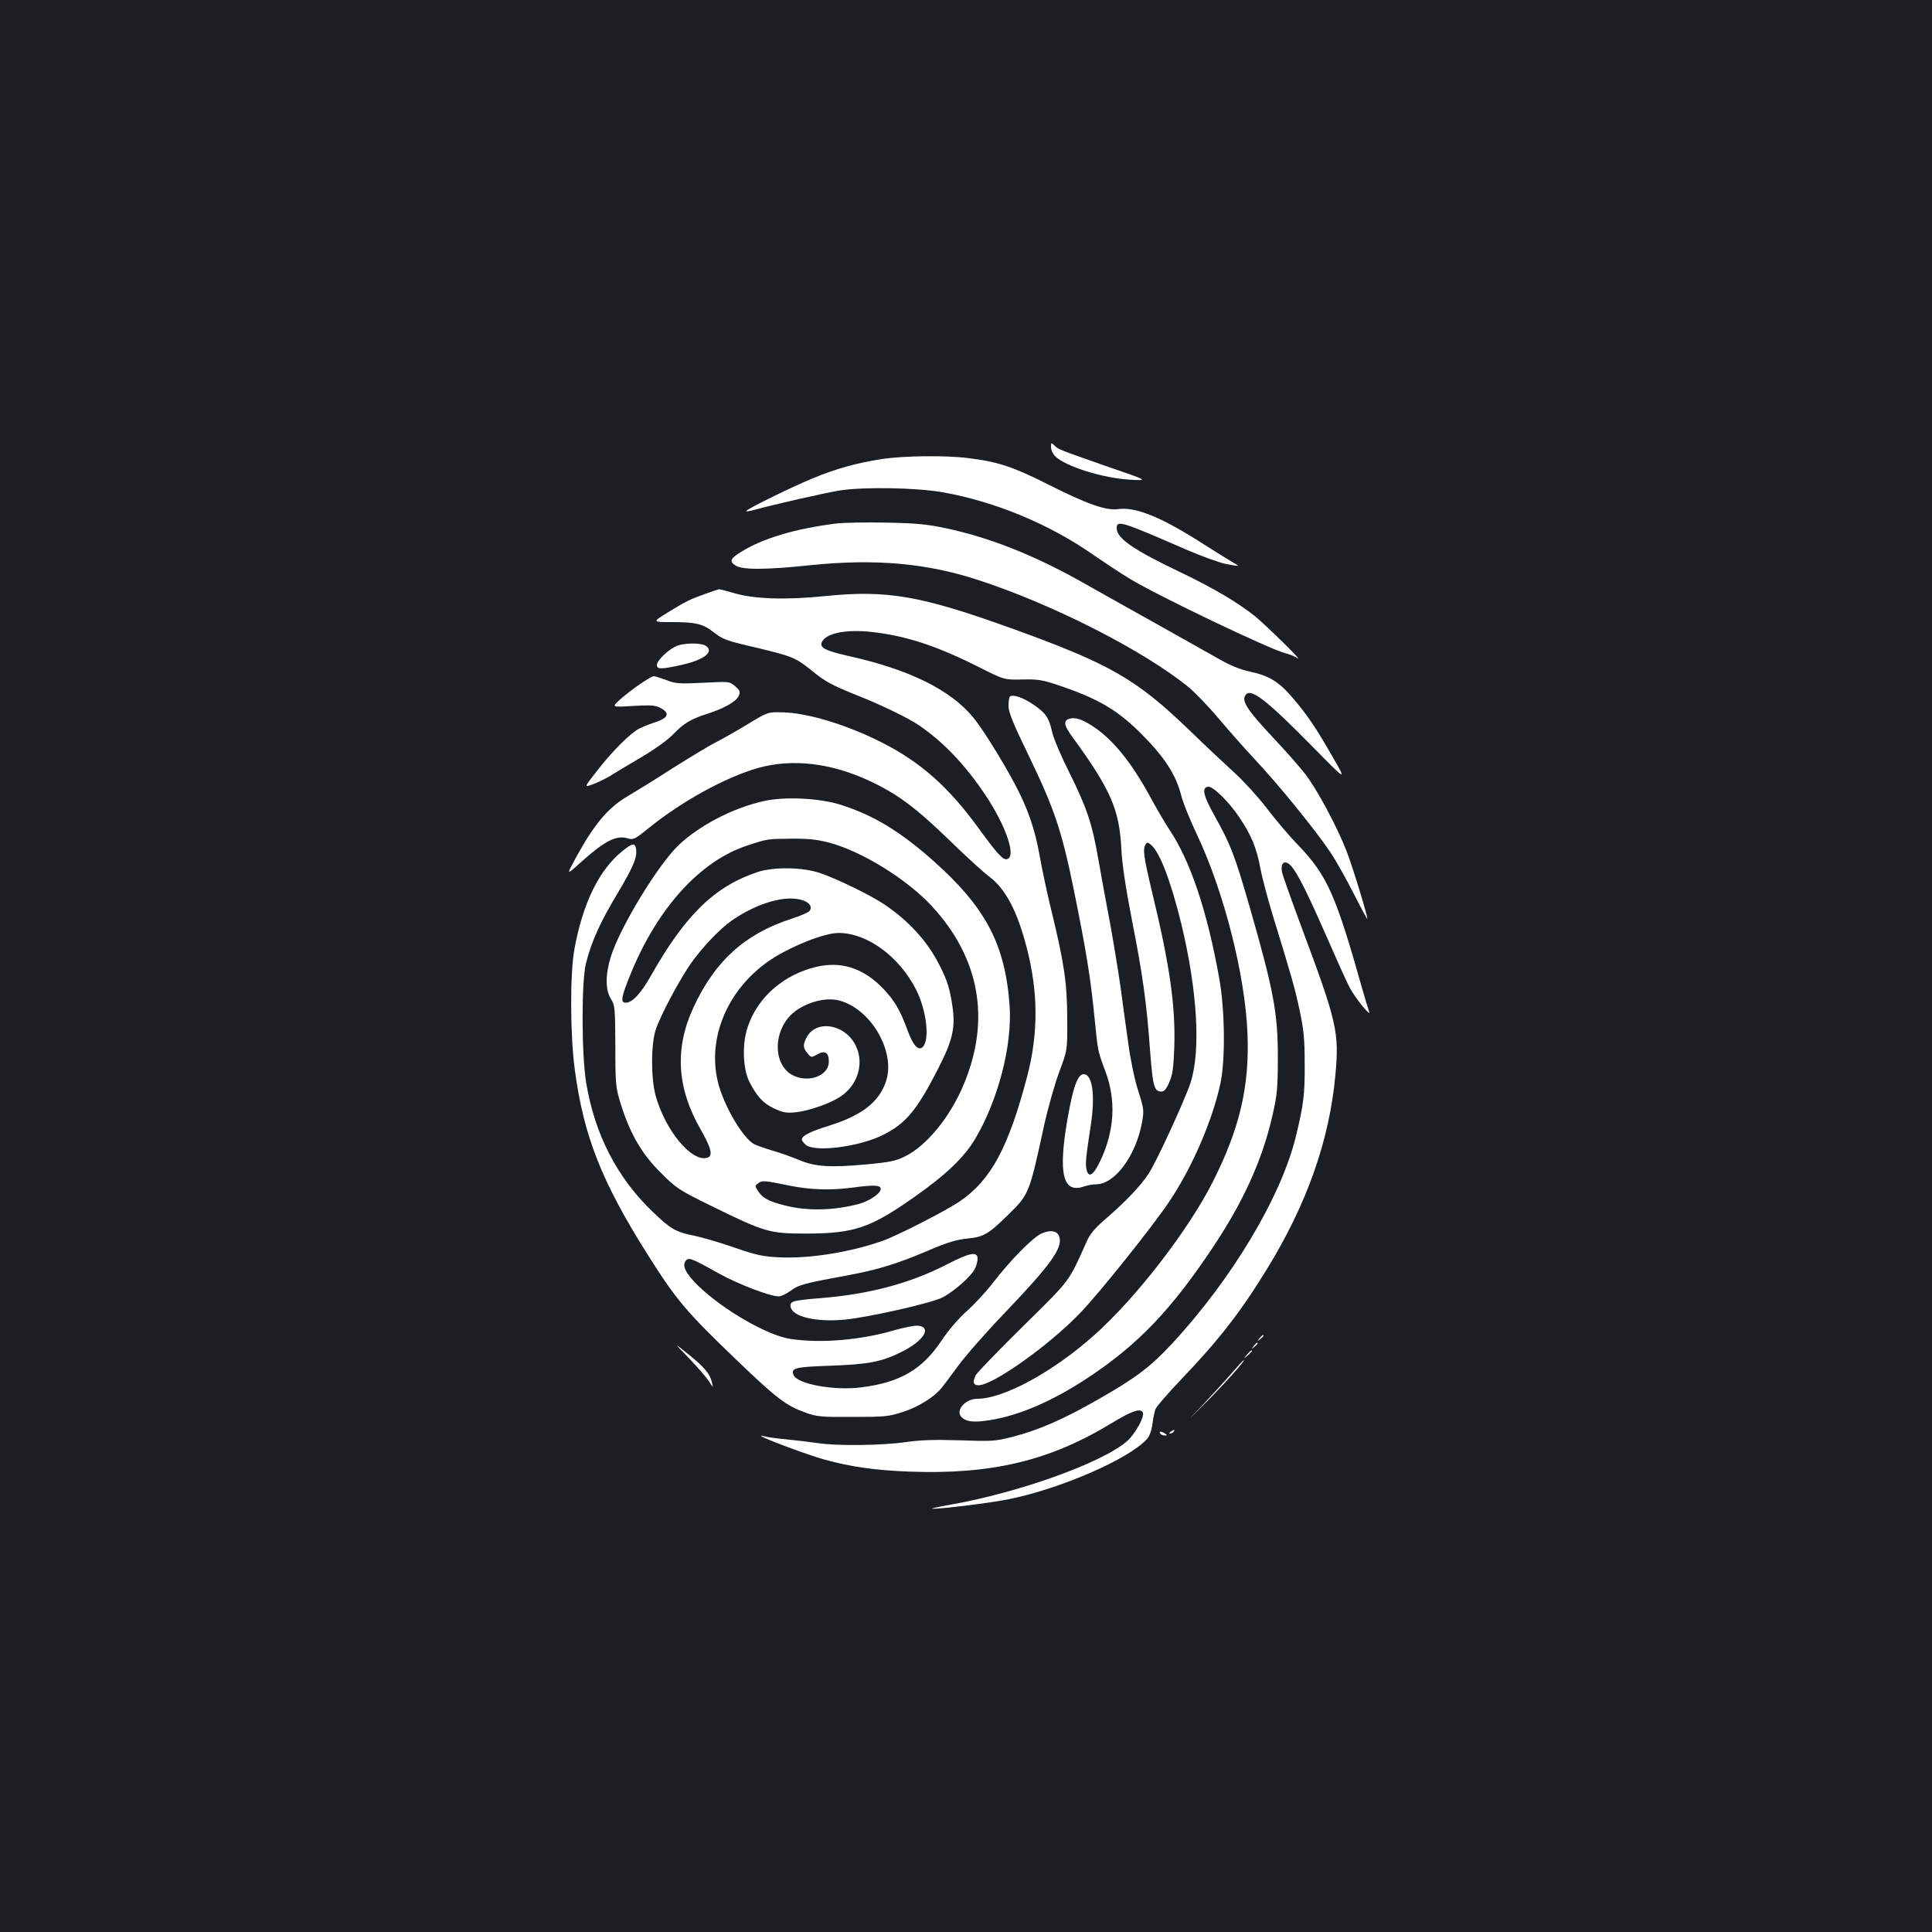 <?xml version="1.0" standalone="no"?>
<!DOCTYPE svg PUBLIC "-//W3C//DTD SVG 20010904//EN"
 "http://www.w3.org/TR/2001/REC-SVG-20010904/DTD/svg10.dtd">
<svg version="1.0" xmlns="http://www.w3.org/2000/svg"
 width="1000pt" height="1000pt" viewBox="0 0 1000 1000"
 preserveAspectRatio="xMidYMid meet">
<rect width="100%" height="100%" fill="#1b1f23"/>
<g transform="translate(0,1000) scale(0.1,-0.1)"
fill="#ffffff" stroke="none">
<path d="M5440 7686 c0 -14 9 -35 21 -47 53 -53 247 -114 389 -122 95 -5 95
-5 -115 67 -254 89 -258 90 -278 111 -16 15 -17 15 -17 -9z"/>
<path d="M4565 7624 c-130 -20 -235 -49 -359 -100 -113 -47 -350 -163 -344
-170 2 -2 20 1 39 6 100 28 374 90 444 101 125 20 397 15 535 -9 274 -49 554
-166 782 -326 57 -39 141 -95 188 -123 147 -89 725 -365 803 -384 21 -5 50
-17 64 -26 31 -21 -164 171 -222 218 -86 69 -212 144 -379 224 -252 120 -336
179 -336 231 0 43 23 36 356 -109 83 -36 177 -70 209 -76 74 -14 76 -14 40 6
-16 9 -84 51 -150 93 -218 141 -354 197 -446 185 -64 -9 -161 25 -367 129
-176 89 -259 117 -412 135 -115 15 -335 12 -445 -5z"/>
<path d="M4325 7290 c-209 -27 -368 -74 -482 -142 -64 -39 -70 -53 -36 -75 35
-23 156 -23 392 2 335 34 603 10 876 -81 384 -127 842 -361 1074 -548 34 -28
105 -101 157 -163 52 -62 139 -160 194 -219 114 -121 311 -363 385 -474 28
-41 82 -137 120 -212 38 -75 71 -136 72 -134 5 5 -78 278 -109 355 -50 128
-156 324 -214 397 -30 38 -101 119 -159 180 -146 156 -174 201 -144 231 29 29
116 -41 342 -271 178 -181 178 -181 106 -56 -88 154 -133 220 -204 303 -73 87
-125 119 -222 140 -56 12 -105 32 -169 69 -49 28 -186 105 -304 171 -118 66
-285 159 -371 208 -264 151 -502 246 -734 295 -98 21 -155 26 -310 29 -104 2
-221 0 -260 -5z"/>
<path d="M3650 6926 c-76 -27 -100 -38 -200 -100 -74 -46 -74 -46 31 -46 119
0 157 -9 211 -51 50 -39 62 -44 230 -83 178 -43 196 -50 277 -115 74 -60 103
-76 242 -132 113 -44 265 -118 314 -152 129 -88 240 -205 344 -360 106 -158
161 -316 116 -333 -22 -9 -50 22 -152 162 -152 209 -297 338 -493 438 -181 93
-391 157 -521 159 -75 2 -75 2 -185 -65 -60 -36 -134 -78 -164 -93 -30 -15
-126 -73 -215 -129 -88 -57 -192 -121 -231 -144 -106 -61 -178 -147 -273 -321
-50 -92 -50 -92 20 -29 129 116 187 146 247 129 30 -9 37 -6 111 54 171 138
396 262 565 310 177 50 380 26 581 -69 142 -67 234 -136 405 -301 85 -83 180
-170 210 -192 85 -64 145 -178 194 -367 60 -230 61 -445 3 -666 -97 -370 -188
-538 -349 -648 -72 -49 -327 -180 -404 -206 -166 -58 -373 -91 -529 -84 -86 4
-119 11 -235 51 -74 26 -167 53 -207 61 -95 19 -121 34 -214 123 -185 177
-300 400 -345 668 -24 147 -25 524 -1 619 29 114 74 214 164 363 83 140 102
185 95 231 -5 30 -20 28 -69 -12 -121 -96 -207 -271 -250 -510 -23 -125 -22
-445 2 -621 45 -343 139 -582 378 -960 149 -236 198 -293 459 -544 211 -202
256 -236 358 -273 59 -21 81 -23 245 -22 168 0 185 2 262 27 78 26 155 74 195
121 10 12 49 64 87 116 38 52 146 175 240 273 235 246 300 334 285 392 -8 34
-45 42 -94 20 -45 -21 -157 -134 -250 -254 -35 -46 -97 -113 -138 -149 -42
-38 -95 -100 -126 -147 -101 -153 -215 -220 -418 -246 -141 -18 -333 17 -351
65 -14 35 9 41 190 47 195 7 267 20 368 71 115 56 161 129 87 136 -18 2 -73
-9 -122 -23 -177 -52 -383 -69 -540 -45 -118 18 -347 150 -474 273 -66 64 -88
106 -66 132 15 18 31 12 168 -65 105 -58 267 -120 313 -120 13 0 41 14 63 30
40 30 65 37 299 80 150 28 246 57 409 126 99 43 148 57 202 63 87 8 112 23
213 122 110 108 110 108 188 467 20 90 55 213 78 275 42 112 42 112 41 277 -1
185 -16 286 -83 561 -22 90 -49 217 -60 281 -25 140 -62 246 -131 375 -67 125
-166 283 -213 340 -118 143 -331 248 -647 318 -117 27 -147 42 -137 69 18 48
123 70 259 55 180 -20 339 -73 559 -184 127 -64 127 -64 220 -62 83 2 105 -2
194 -32 197 -67 295 -124 413 -240 129 -128 188 -218 217 -332 9 -35 45 -125
81 -200 141 -299 249 -728 261 -1029 11 -272 -40 -490 -178 -764 -127 -253
-401 -607 -619 -800 -213 -189 -466 -326 -601 -326 -63 0 -116 -61 -82 -95 24
-24 62 -29 144 -16 155 24 331 100 521 227 251 168 421 346 634 665 159 238
257 453 310 684 24 106 28 141 28 295 1 233 -20 348 -147 790 -76 263 -97 318
-178 463 -61 109 -70 149 -37 155 25 5 110 -79 163 -159 63 -93 90 -161 109
-265 9 -49 38 -156 63 -239 102 -332 114 -375 140 -495 22 -104 26 -151 26
-280 1 -155 -6 -209 -45 -370 -75 -311 -329 -737 -640 -1073 -112 -121 -188
-179 -387 -292 -178 -102 -305 -157 -440 -192 -91 -23 -106 -24 -271 -18 -132
4 -201 2 -280 -9 -120 -18 -364 -21 -460 -5 -36 5 -108 14 -160 19 -52 5 -104
12 -115 16 -11 4 -18 4 -15 1 11 -12 236 -96 325 -121 132 -37 260 -56 440
-63 427 -16 729 56 1049 251 104 63 147 78 161 56 12 -19 -38 -111 -81 -149
-127 -112 -563 -268 -919 -330 -60 -11 -101 -20 -90 -20 47 -2 301 30 396 49
268 54 622 208 715 311 14 15 25 45 29 79 4 30 11 65 16 77 4 12 61 77 125
145 204 213 314 355 454 583 205 335 321 663 352 1001 20 222 9 271 -175 764
-52 140 -98 269 -101 285 -8 40 5 60 30 47 32 -17 82 -111 189 -354 56 -128
114 -258 130 -288 27 -53 116 -163 101 -124 -4 10 -19 60 -33 109 -139 494
-183 593 -333 750 -48 49 -122 137 -165 194 -43 56 -117 137 -164 180 -46 42
-150 139 -230 217 -281 271 -414 347 -926 532 -470 169 -642 199 -961 167
-205 -21 -366 -16 -471 14 -40 12 -76 21 -80 21 -5 0 -37 -11 -73 -24z"/>
<path d="M3495 6653 c-44 -22 -95 -74 -95 -95 0 -23 21 -23 126 0 117 26 171
67 129 98 -25 19 -123 17 -160 -3z"/>
<path d="M3314 6460 c-33 -22 -79 -58 -104 -80 -45 -41 -45 -41 66 -34 92 5
116 4 142 -10 50 -26 42 -51 -20 -72 -29 -9 -69 -25 -89 -35 -47 -24 -141
-118 -222 -223 -65 -83 -65 -83 -15 -64 27 10 65 29 86 42 20 13 91 55 157 94
73 43 140 91 170 122 54 56 90 78 175 105 87 28 150 63 163 92 10 23 8 28 -18
51 -29 25 -30 25 -166 18 -123 -6 -142 -5 -190 14 -30 11 -59 20 -65 20 -7 0
-38 -18 -70 -40z"/>
<path d="M5227 6394 c-4 -4 -7 -26 -7 -48 0 -32 24 -92 106 -260 132 -274 170
-386 234 -701 63 -312 85 -447 105 -650 18 -180 16 -171 56 -279 57 -151 48
-309 -26 -465 -36 -75 -60 -90 -71 -45 -7 28 -4 61 21 224 25 159 10 270 -36
270 -31 0 -55 -67 -84 -234 -49 -284 -23 -385 86 -347 18 6 46 11 62 11 97 0
206 147 238 320 11 62 10 70 -19 162 -18 54 -40 159 -51 240 -11 79 -30 213
-41 298 -12 85 -37 236 -55 335 -19 99 -46 246 -60 327 -32 185 -59 266 -151
451 -41 81 -81 175 -88 208 -18 77 -32 97 -97 142 -54 37 -108 55 -122 41z"/>
<path d="M5532 6279 c-29 -11 -24 -36 19 -94 197 -270 243 -375 253 -578 4
-80 22 -200 55 -370 57 -289 76 -430 94 -679 14 -182 21 -208 59 -208 13 0 26
14 40 48 17 38 22 73 26 179 7 214 -22 421 -114 802 -45 189 -50 225 -34 251
7 12 12 11 30 -5 45 -41 100 -186 154 -405 84 -348 102 -658 48 -825 -32 -95
-176 -408 -218 -472 -42 -63 -119 -144 -227 -237 -46 -39 -75 -74 -89 -105
-100 -222 -81 -197 -333 -446 -128 -126 -238 -240 -244 -252 -18 -36 -14 -53
14 -53 74 0 362 204 525 373 100 104 369 440 461 576 119 177 224 419 266 614
26 120 23 381 -6 542 -63 352 -151 613 -261 775 -20 30 -65 107 -99 170 -93
170 -186 286 -283 353 -63 44 -104 57 -136 46z"/>
<path d="M3955 5854 c-159 -35 -334 -125 -443 -229 -107 -102 -305 -428 -351
-579 -28 -91 -28 -170 1 -216 21 -33 22 -47 23 -245 0 -200 2 -214 28 -299 48
-154 109 -259 207 -356 81 -81 93 -89 264 -173 275 -135 298 -142 491 -142
248 1 330 29 560 191 163 115 256 204 313 300 118 200 191 480 178 684 -22
321 -123 513 -398 757 -172 152 -308 234 -478 288 -109 34 -287 43 -395 19z
m331 -214 c169 -43 407 -189 537 -330 249 -269 306 -590 164 -926 -70 -167
-192 -316 -304 -370 -45 -23 -80 -30 -201 -41 -183 -17 -262 -12 -344 22 -35
15 -97 37 -138 49 -41 12 -85 28 -97 34 -60 33 -160 205 -188 325 -60 254 78
529 335 666 114 61 232 102 291 102 148 0 314 -122 401 -294 55 -109 72 -265
32 -298 -22 -18 -48 11 -75 84 -38 105 -69 159 -127 219 -101 106 -216 144
-345 114 -171 -40 -306 -158 -357 -312 -30 -88 -25 -216 9 -284 40 -77 71
-111 129 -138 46 -21 64 -24 112 -19 69 8 176 45 230 81 88 58 123 167 82 258
-51 116 -207 145 -257 48 -20 -38 -19 -53 4 -81 20 -24 20 -24 52 -6 39 22 59
9 59 -38 0 -76 -112 -114 -193 -67 -88 52 -96 198 -17 294 57 69 183 112 265
89 164 -44 292 -265 241 -418 -35 -106 -124 -176 -293 -229 -103 -32 -143 -53
-143 -73 0 -4 9 -16 20 -26 45 -41 279 -11 401 51 118 59 174 127 283 339 76
148 92 214 76 325 -13 90 -27 135 -65 210 -63 126 -158 231 -288 319 -66 45
-248 134 -332 162 -91 31 -241 33 -325 5 -222 -75 -371 -220 -549 -533 -53
-95 -98 -143 -132 -143 -29 0 -24 29 26 151 140 342 361 584 604 663 104 34
102 34 227 35 81 1 132 -4 190 -19z m-128 -301 c34 -12 48 -35 31 -55 -6 -7
-47 -25 -91 -39 -241 -78 -396 -217 -508 -458 -99 -212 -87 -418 36 -632 57
-99 66 -140 33 -148 -81 -21 -217 144 -266 324 -24 90 -24 265 1 339 25 75
117 248 179 339 60 86 152 183 217 228 135 92 281 133 368 102z m-76 -1475
c114 -23 216 -26 331 -11 117 16 150 13 145 -11 -4 -22 -62 -60 -111 -73 -129
-35 -269 -38 -382 -9 -88 22 -117 38 -142 76 -16 25 -16 27 2 40 20 15 30 14
157 -12z"/>
<path d="M4900 3455 c-188 -97 -401 -154 -652 -174 -146 -12 -160 -16 -156
-44 8 -53 134 -82 284 -67 131 14 444 85 501 114 58 29 148 108 168 147 8 15
15 39 15 54 0 39 -40 32 -160 -30z"/>
<path d="M6519 3073 c-13 -16 -12 -17 4 -4 9 7 17 15 17 17 0 8 -8 3 -21 -13z"/>
<path d="M3567 2969 c44 -46 91 -100 103 -119 22 -35 22 -35 15 -6 -10 45 -39
80 -123 147 -77 62 -77 62 5 -22z"/>
<path d="M6489 3033 c-13 -16 -12 -17 4 -4 16 13 21 21 13 21 -2 0 -10 -8 -17
-17z"/>
<path d="M6454 2988 c-19 -23 -19 -23 4 -4 12 11 22 21 22 23 0 8 -8 2 -26
-19z"/>
<path d="M6380 2898 c-30 -35 -97 -108 -149 -164 -96 -100 -96 -100 14 10 102
103 203 216 192 216 -2 0 -28 -28 -57 -62z"/>
<path d="M6060 2590 c-9 -6 -10 -10 -3 -10 6 0 15 5 18 10 8 12 4 12 -15 0z"/>
<path d="M6005 2580 c3 -5 14 -10 23 -10 15 0 15 2 2 10 -20 13 -33 13 -25 0z"/>
</g>
</svg>
